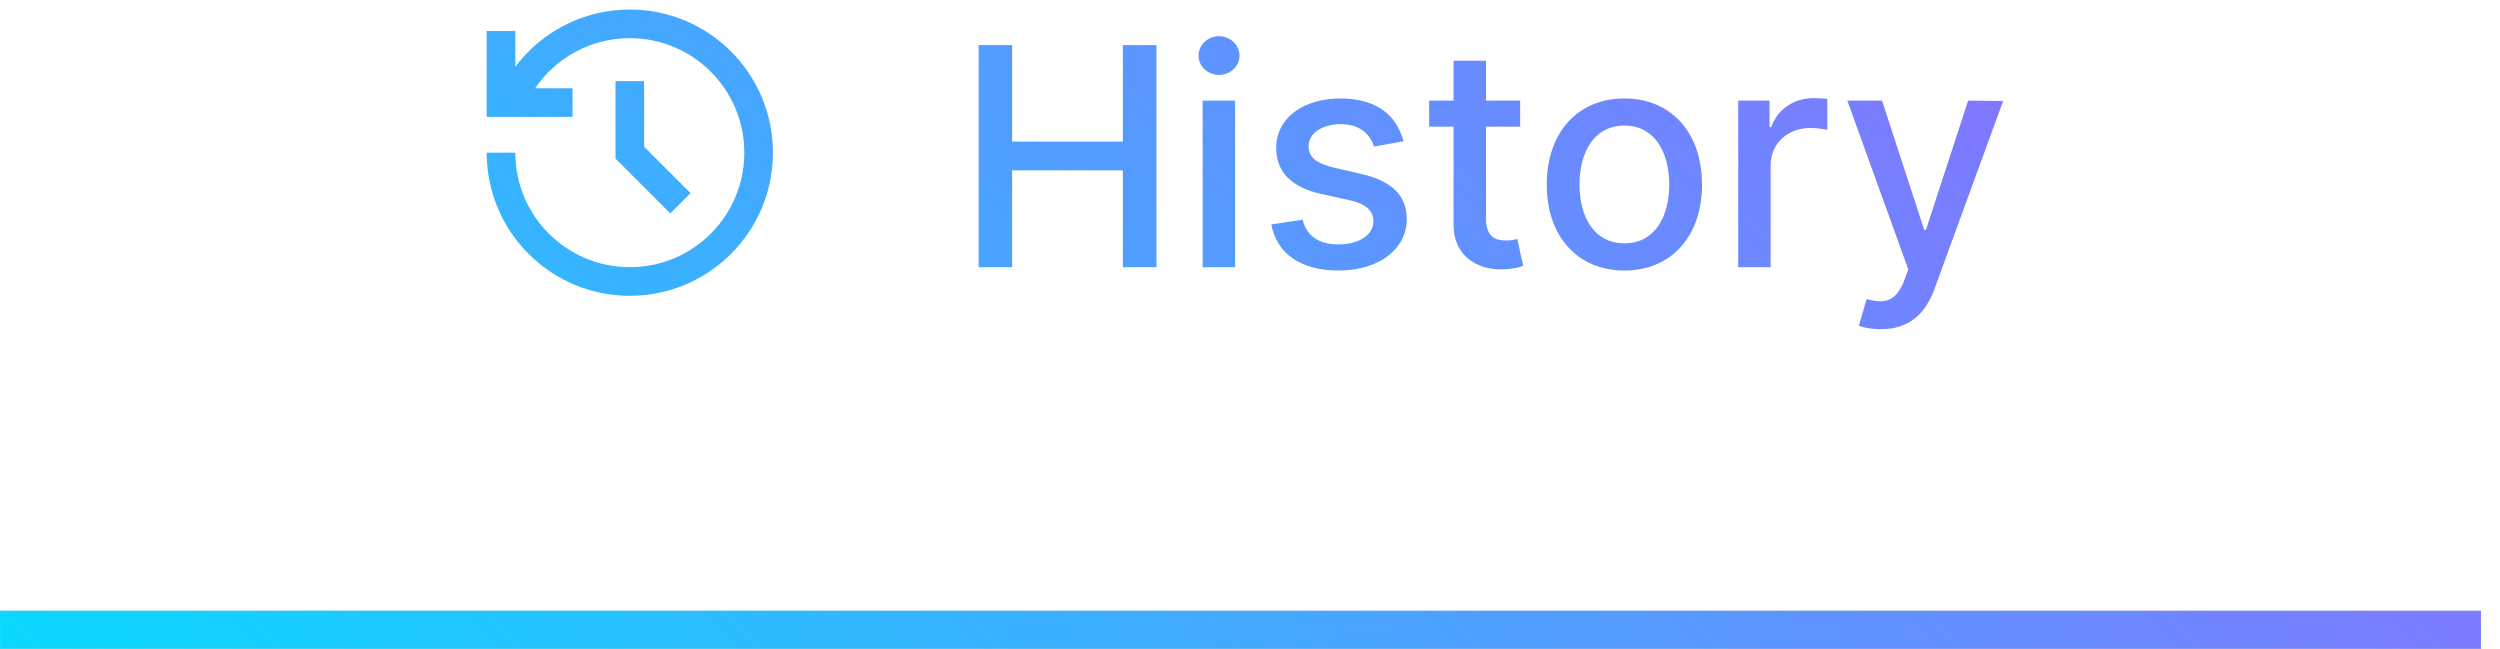 <svg width="131" height="34" viewBox="0 0 131 34" fill="none" xmlns="http://www.w3.org/2000/svg">
<path d="M0.002 32H130.002V34H0.002V32Z" fill="url(#paint0_linear)"/>
<path d="M51.281 14H53.036V8.926H58.837V14H60.599V2.364H58.837V7.42H53.036V2.364H51.281V14Z" fill="url(#paint1_linear)"/>
<path d="M63.019 14H64.718V5.273H63.019V14ZM63.877 3.926C64.462 3.926 64.951 3.472 64.951 2.915C64.951 2.358 64.462 1.898 63.877 1.898C63.286 1.898 62.803 2.358 62.803 2.915C62.803 3.472 63.286 3.926 63.877 3.926Z" fill="url(#paint2_linear)"/>
<path d="M73.543 7.403C73.191 6.045 72.129 5.159 70.242 5.159C68.27 5.159 66.873 6.199 66.873 7.744C66.873 8.983 67.623 9.807 69.259 10.171L70.737 10.494C71.577 10.682 71.969 11.057 71.969 11.602C71.969 12.278 71.248 12.807 70.134 12.807C69.117 12.807 68.464 12.369 68.259 11.511L66.617 11.761C66.901 13.307 68.185 14.176 70.145 14.176C72.254 14.176 73.714 13.057 73.714 11.477C73.714 10.244 72.93 9.483 71.327 9.114L69.941 8.795C68.981 8.568 68.566 8.244 68.572 7.653C68.566 6.983 69.293 6.506 70.259 6.506C71.316 6.506 71.805 7.091 72.004 7.676L73.543 7.403Z" fill="url(#paint3_linear)"/>
<path d="M79.656 5.273H77.866V3.182H76.167V5.273H74.888V6.636H76.167V11.79C76.161 13.375 77.371 14.142 78.712 14.114C79.252 14.108 79.616 14.006 79.815 13.932L79.508 12.528C79.394 12.551 79.184 12.602 78.911 12.602C78.36 12.602 77.866 12.421 77.866 11.438V6.636H79.656V5.273Z" fill="url(#paint4_linear)"/>
<path d="M85.117 14.176C87.577 14.176 89.185 12.375 89.185 9.676C89.185 6.96 87.577 5.159 85.117 5.159C82.657 5.159 81.049 6.96 81.049 9.676C81.049 12.375 82.657 14.176 85.117 14.176ZM85.123 12.75C83.515 12.75 82.765 11.347 82.765 9.67C82.765 8 83.515 6.58 85.123 6.58C86.719 6.58 87.469 8 87.469 9.67C87.469 11.347 86.719 12.75 85.123 12.75Z" fill="url(#paint5_linear)"/>
<path d="M91.082 14H92.781V8.67C92.781 7.528 93.661 6.705 94.866 6.705C95.218 6.705 95.616 6.767 95.752 6.807V5.182C95.582 5.159 95.246 5.142 95.031 5.142C94.008 5.142 93.133 5.722 92.815 6.659H92.724V5.273H91.082V14Z" fill="url(#paint6_linear)"/>
<path d="M98.562 17.25C99.965 17.25 100.857 16.517 101.357 15.165L104.965 5.29L103.13 5.273L100.92 12.046H100.829L98.619 5.273H96.8L99.994 14.114L99.783 14.693C99.352 15.824 98.744 15.926 97.812 15.671L97.403 17.062C97.607 17.159 98.05 17.25 98.562 17.25Z" fill="url(#paint7_linear)"/>
<path d="M33.002 0.5C37.144 0.5 40.502 3.858 40.502 8C40.502 12.142 37.144 15.5 33.002 15.5C28.86 15.5 25.502 12.142 25.502 8H27.002C27.002 11.313 29.689 14 33.002 14C36.316 14 39.002 11.313 39.002 8C39.002 4.686 36.316 2 33.002 2C30.94 2 29.12 3.04 28.041 4.625H30.002V6.125H25.502V1.625H27.002V3.5C28.37 1.677 30.549 0.5 33.002 0.5ZM33.752 4.25V7.689L36.184 10.121L35.123 11.182L32.252 8.31V4.25H33.752Z" fill="url(#paint8_linear)"/>
<defs>
<linearGradient id="paint0_linear" x1="16.854" y1="59.648" x2="108.032" y2="-37.356" gradientUnits="userSpaceOnUse">
<stop stop-color="#00E0FF"/>
<stop offset="1" stop-color="#AA55FF"/>
</linearGradient>
<linearGradient id="paint1_linear" x1="16.854" y1="59.648" x2="108.032" y2="-37.356" gradientUnits="userSpaceOnUse">
<stop stop-color="#00E0FF"/>
<stop offset="1" stop-color="#AA55FF"/>
</linearGradient>
<linearGradient id="paint2_linear" x1="16.854" y1="59.648" x2="108.032" y2="-37.356" gradientUnits="userSpaceOnUse">
<stop stop-color="#00E0FF"/>
<stop offset="1" stop-color="#AA55FF"/>
</linearGradient>
<linearGradient id="paint3_linear" x1="16.854" y1="59.648" x2="108.032" y2="-37.356" gradientUnits="userSpaceOnUse">
<stop stop-color="#00E0FF"/>
<stop offset="1" stop-color="#AA55FF"/>
</linearGradient>
<linearGradient id="paint4_linear" x1="16.854" y1="59.648" x2="108.032" y2="-37.356" gradientUnits="userSpaceOnUse">
<stop stop-color="#00E0FF"/>
<stop offset="1" stop-color="#AA55FF"/>
</linearGradient>
<linearGradient id="paint5_linear" x1="16.854" y1="59.648" x2="108.032" y2="-37.356" gradientUnits="userSpaceOnUse">
<stop stop-color="#00E0FF"/>
<stop offset="1" stop-color="#AA55FF"/>
</linearGradient>
<linearGradient id="paint6_linear" x1="16.854" y1="59.648" x2="108.032" y2="-37.356" gradientUnits="userSpaceOnUse">
<stop stop-color="#00E0FF"/>
<stop offset="1" stop-color="#AA55FF"/>
</linearGradient>
<linearGradient id="paint7_linear" x1="16.854" y1="59.648" x2="108.032" y2="-37.356" gradientUnits="userSpaceOnUse">
<stop stop-color="#00E0FF"/>
<stop offset="1" stop-color="#AA55FF"/>
</linearGradient>
<linearGradient id="paint8_linear" x1="16.854" y1="59.648" x2="108.032" y2="-37.356" gradientUnits="userSpaceOnUse">
<stop stop-color="#00E0FF"/>
<stop offset="1" stop-color="#AA55FF"/>
</linearGradient>
</defs>
</svg>
